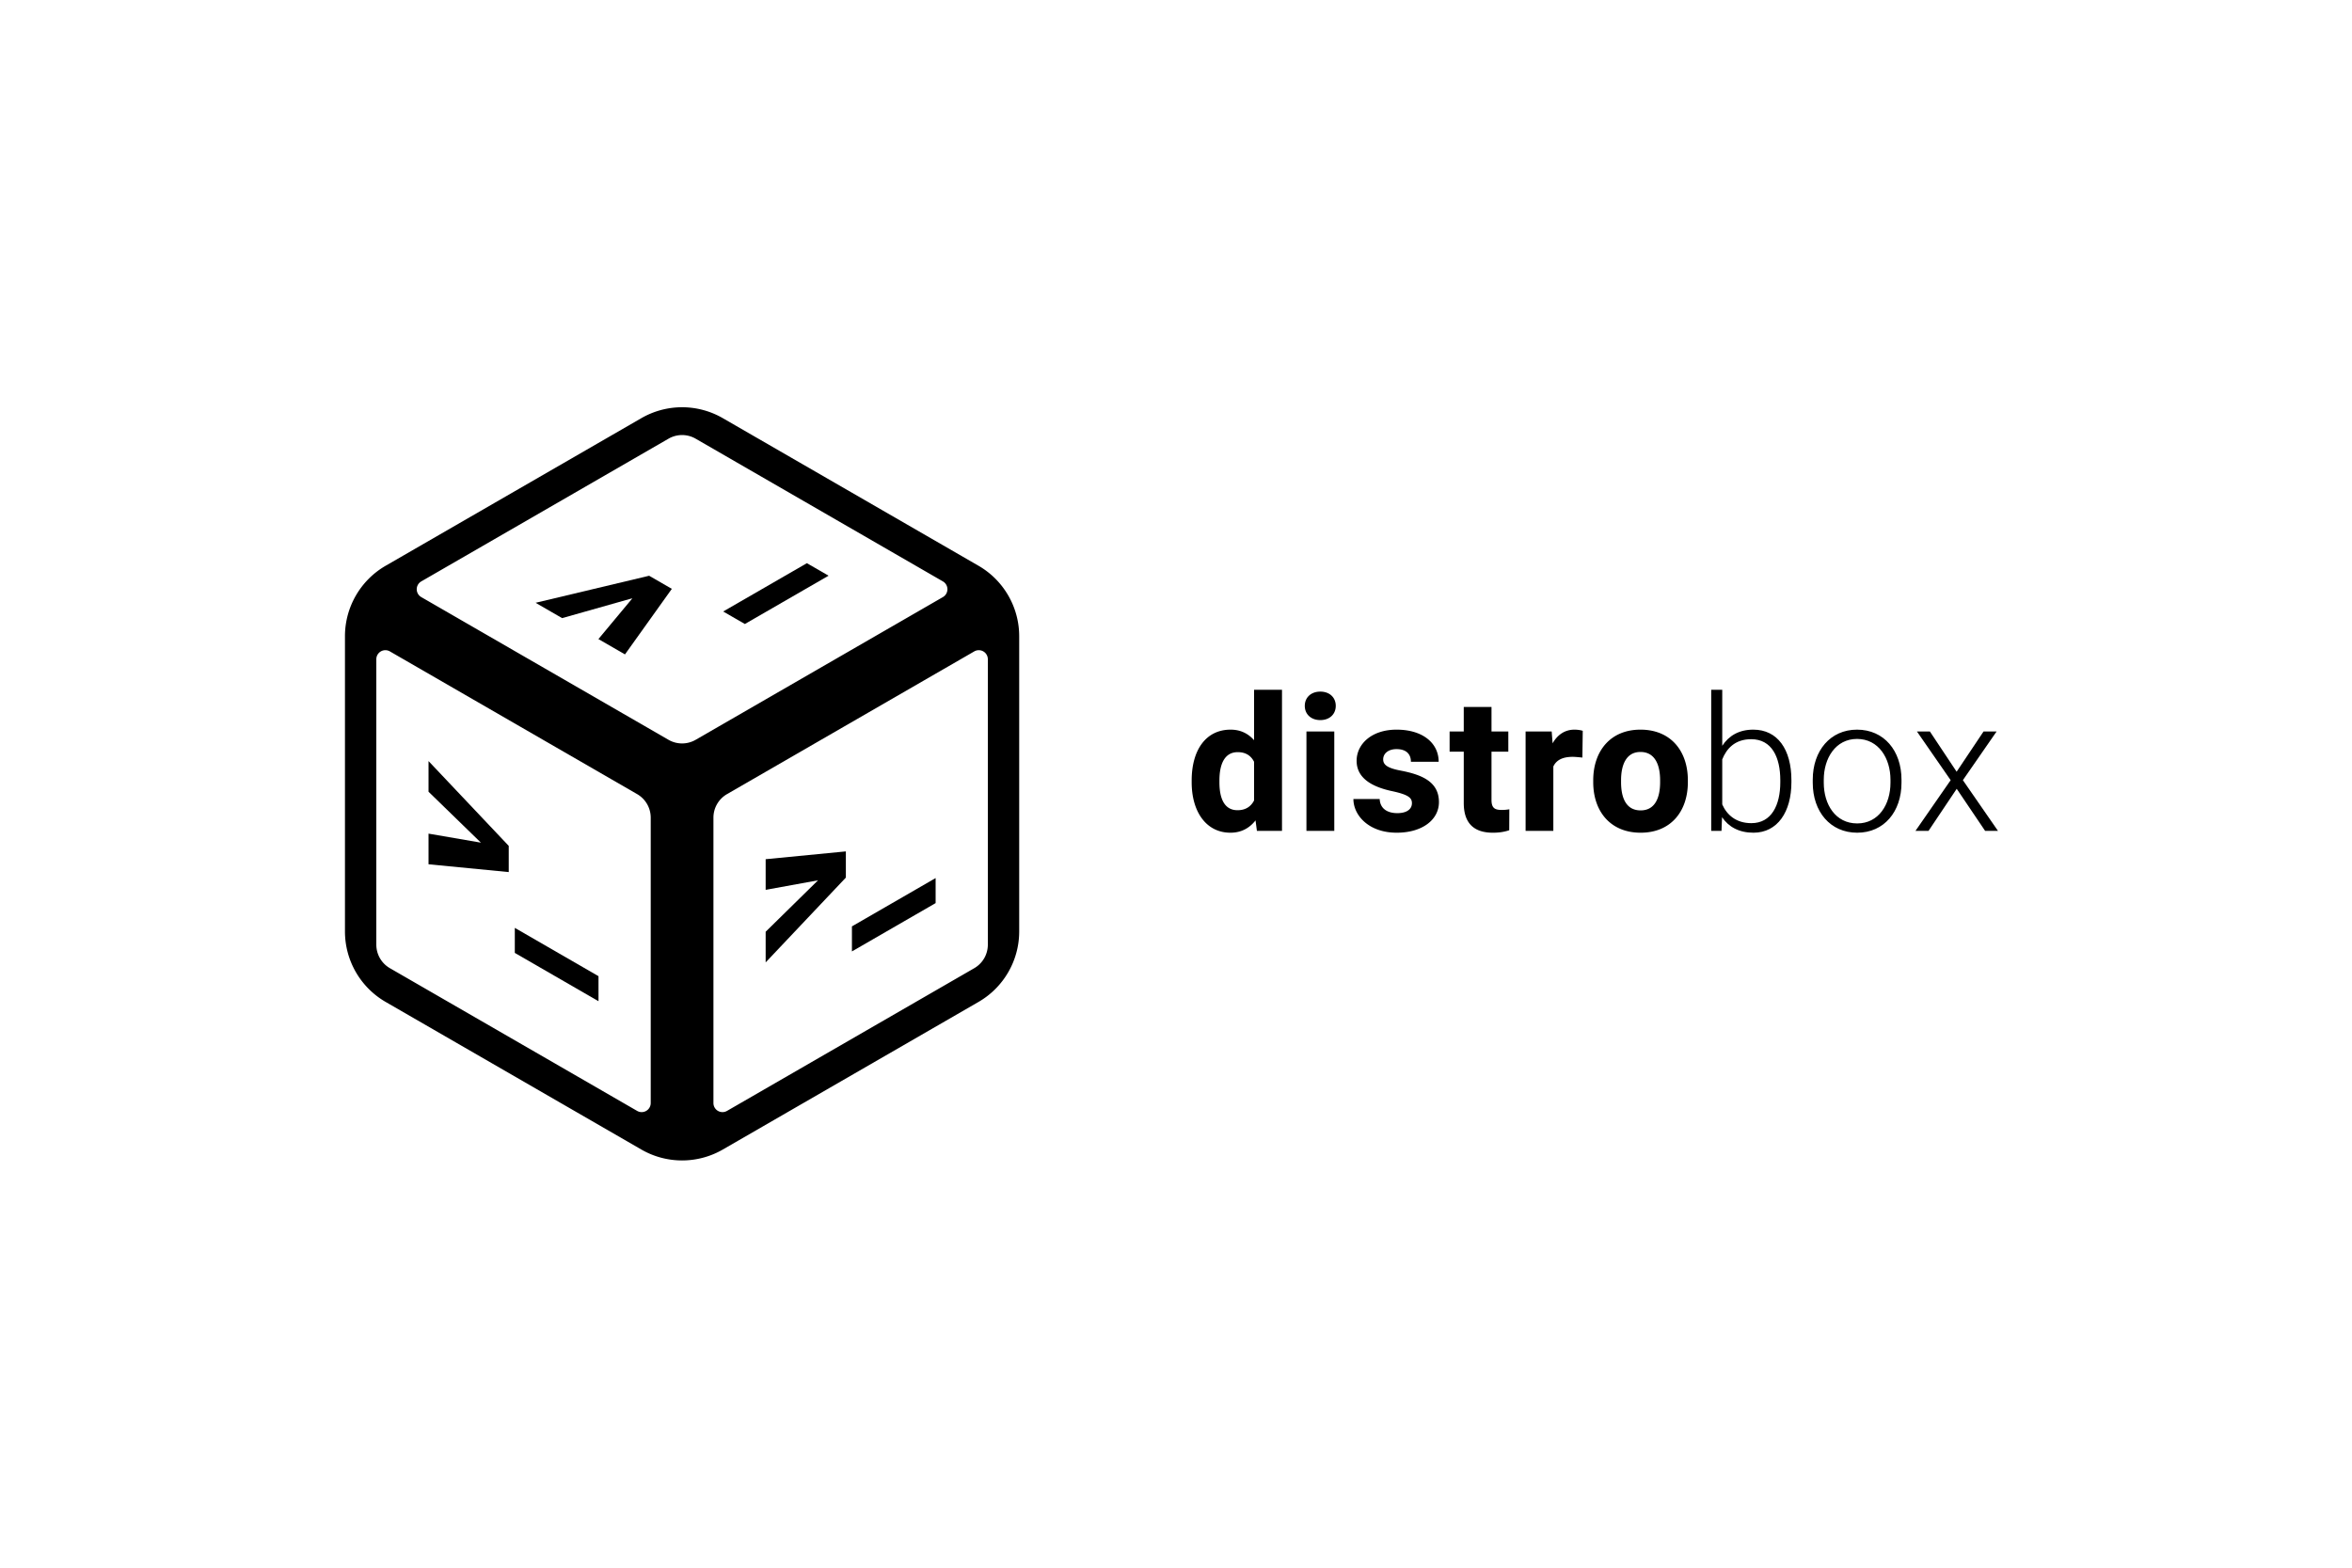 <svg xmlns="http://www.w3.org/2000/svg" xml:space="preserve" width="300" height="200">
    <defs>
        <path id="a" d="M-68 248h35v35h-35z"/>
    </defs>
    <path d="M-132 51.781a10.392 10.392 0 0 0-5.195 1.393L-169.805 72A10.392 10.392 0 0 0-175 81v37.652a10.392 10.392 0 0 0 5.195 9l32.61 18.827a10.392 10.392 0 0 0 10.39 0l32.61-18.827a10.392 10.392 0 0 0 5.195-9V81a10.392 10.392 0 0 0-5.195-9l-32.61-18.826A10.392 10.392 0 0 0-132 51.78Zm-.602 3.6a3.464 3.464 0 0 1 2.334.412L-98.732 74a1.155 1.155 0 0 1 0 2l-31.536 18.207a3.464 3.464 0 0 1-3.464 0L-165.268 76a1.155 1.155 0 0 1 0-2l31.536-18.207a3.464 3.464 0 0 1 1.13-.412zm-37.443 27.412a1.155 1.155 0 0 1 .777.137l31.536 18.207a3.464 3.464 0 0 1 1.732 3v36.414a1.155 1.155 0 0 1-1.732 1l-31.536-18.207a3.464 3.464 0 0 1-1.732-3V83.93a1.155 1.155 0 0 1 .955-1.137zm76.09 0A1.155 1.155 0 0 1-93 83.93v36.414a3.464 3.464 0 0 1-1.732 3l-31.536 18.207a1.155 1.155 0 0 1-1.732-1v-36.414a3.464 3.464 0 0 1 1.732-3l31.536-18.207a1.155 1.155 0 0 1 .777-.137z" style="fill:#000;fill-opacity:1;stroke-width:19.861;stroke-linecap:round;stroke-linejoin:round" transform="translate(219 .174)"/>
    <g style="font-weight:700;font-size:24px;font-family:Heebo;-inkscape-font-specification:&quot;Heebo Bold&quot;;text-align:center;text-anchor:middle;white-space:pre;shape-inside:url(#a);fill:#000;fill-opacity:1;stroke-width:12;stroke-linecap:round;stroke-linejoin:round" transform="translate(158.314 -150.628)">
        <path d="m-60.654 264.152 6.68-1.218-6.68 6.563v3.91l10.23-10.818v-3.342l-10.23.994zm21.679 1.691v-3.193l-10.675 6.163v3.194z" aria-label="&gt;_" style="fill:#000;fill-opacity:1"/>
    </g>
    <g style="font-weight:700;font-size:24px;font-family:Heebo;-inkscape-font-specification:&quot;Heebo Bold&quot;;text-align:center;text-anchor:middle;white-space:pre;shape-inside:url(#a);fill:#000;fill-opacity:1;stroke-width:12;stroke-linecap:round;stroke-linejoin:round" transform="translate(115.314 -150.628)">
        <path d="m-60.654 251.635 6.68 6.495-6.68-1.15v3.91l10.23.995v-3.342l-10.23-10.818Zm21.679 26.725v-3.194l-10.675-6.163v3.193z" aria-label="&gt;_" style="fill:#000;fill-opacity:1"/>
    </g>
    <g style="font-weight:700;font-size:24px;font-family:Heebo;-inkscape-font-specification:&quot;Heebo Bold&quot;;text-align:center;text-anchor:middle;white-space:pre;shape-inside:url(#a);fill:#000;fill-opacity:1;stroke-width:12;stroke-linecap:round;stroke-linejoin:round" transform="translate(136.814 -187.868)">
        <path d="m-65.113 266.726 8.965-2.537-4.336 5.21 3.386 1.955 5.977-8.362-2.895-1.672-14.484 3.45zm33.984-5.412-2.766-1.597-10.675 6.163 2.765 1.597z" aria-label="&gt;_" style="fill:#000;fill-opacity:1"/>
    </g>
    <g aria-label="distrobox" style="font-weight:700;font-size:24px;line-height:1.25;font-family:Heebo;-inkscape-font-specification:&quot;Heebo Bold&quot;;letter-spacing:.4px;fill:#000">
        <path d="M176.74 99.566v.246c0 3.68 1.804 6.422 4.945 6.422 1.383 0 2.426-.586 3.2-1.57l.175 1.336h3.2V88h-3.563v6.434c-.75-.856-1.735-1.348-2.989-1.348-3.175 0-4.968 2.625-4.968 6.48zm3.539.246v-.246c0-2.039.633-3.609 2.332-3.609 1.008 0 1.687.434 2.086 1.23v4.934c-.399.774-1.078 1.242-2.11 1.242-1.722 0-2.308-1.57-2.308-3.55zm10.888-9.762c0 1.055.785 1.817 1.98 1.817 1.196 0 1.97-.762 1.97-1.816 0-1.055-.774-1.817-1.97-1.817-1.195 0-1.98.762-1.98 1.817zm3.762 15.95V93.32h-3.551V106Zm9.904-3.54c0 .763-.645 1.278-1.864 1.278-1.207 0-2.191-.527-2.25-1.804h-3.351c0 2.062 1.933 4.3 5.52 4.3 3.28 0 5.39-1.664 5.39-3.902 0-2.566-2.11-3.48-4.816-4.008-1.7-.316-2.297-.726-2.297-1.441 0-.75.656-1.313 1.699-1.313 1.277 0 1.84.668 1.84 1.618h3.539c0-2.391-2.04-4.102-5.367-4.102-3.2 0-5.098 1.852-5.098 3.973 0 2.203 1.934 3.316 4.5 3.867 2.074.445 2.555.844 2.555 1.535zm12.294-6.562V93.32h-2.144v-3.129h-3.54v3.13h-1.804v2.577h1.805v6.54c0 2.718 1.43 3.796 3.714 3.796.844 0 1.5-.117 2.086-.316l.012-2.672a5.225 5.225 0 0 1-.984.082c-.891 0-1.29-.258-1.29-1.289v-6.14zM222.87 106v-8.215c.376-.808 1.173-1.23 2.462-1.23.363 0 .902.058 1.242.093l.047-3.41c-.246-.093-.703-.152-1.055-.152-1.23 0-2.168.656-2.789 1.746l-.117-1.512h-3.328V106Zm5.088-6.457v.246c0 3.691 2.168 6.445 6.047 6.445 3.88 0 6.024-2.754 6.024-6.445v-.246c0-3.691-2.145-6.457-6.047-6.457-3.856 0-6.024 2.766-6.024 6.457zm3.551.246v-.246c0-1.945.645-3.61 2.473-3.61 1.863 0 2.508 1.665 2.508 3.61v.246c0 2.004-.657 3.598-2.485 3.598-1.851 0-2.496-1.594-2.496-3.598z" style="fill:#000" transform="translate(-24.74)"/>
        <path d="M253.237 99.79v-.247c0-3.938-1.77-6.457-4.863-6.457-1.828 0-3.117.773-3.96 2.062V88h-1.407v18h1.312l.07-1.746c.833 1.23 2.157 1.98 4.008 1.98 3.07 0 4.84-2.66 4.84-6.445zm-1.418-.247v.246c0 2.953-1.136 5.227-3.691 5.227-1.945 0-3.129-1.055-3.715-2.391v-5.742c.527-1.324 1.582-2.578 3.691-2.578 2.625 0 3.715 2.285 3.715 5.238zm4.139-.07v.386c0 3.692 2.238 6.375 5.671 6.375 3.422 0 5.649-2.683 5.649-6.375v-.386c0-3.692-2.227-6.387-5.672-6.387-3.41 0-5.648 2.695-5.648 6.387zm1.406.386v-.386c0-2.73 1.5-5.203 4.242-5.203 2.754 0 4.266 2.472 4.266 5.203v.386c0 2.778-1.512 5.192-4.243 5.192-2.765 0-4.265-2.414-4.265-5.192zm16.946-1.406-3.41-5.133h-1.652l4.301 6.211-4.488 6.469h1.664l3.597-5.367 3.622 5.367h1.64l-4.476-6.469 4.3-6.21h-1.664z" style="font-weight:300;-inkscape-font-specification:&quot;Heebo Light&quot;;fill:#000" transform="translate(-24.74)"/>
    </g>
</svg>
